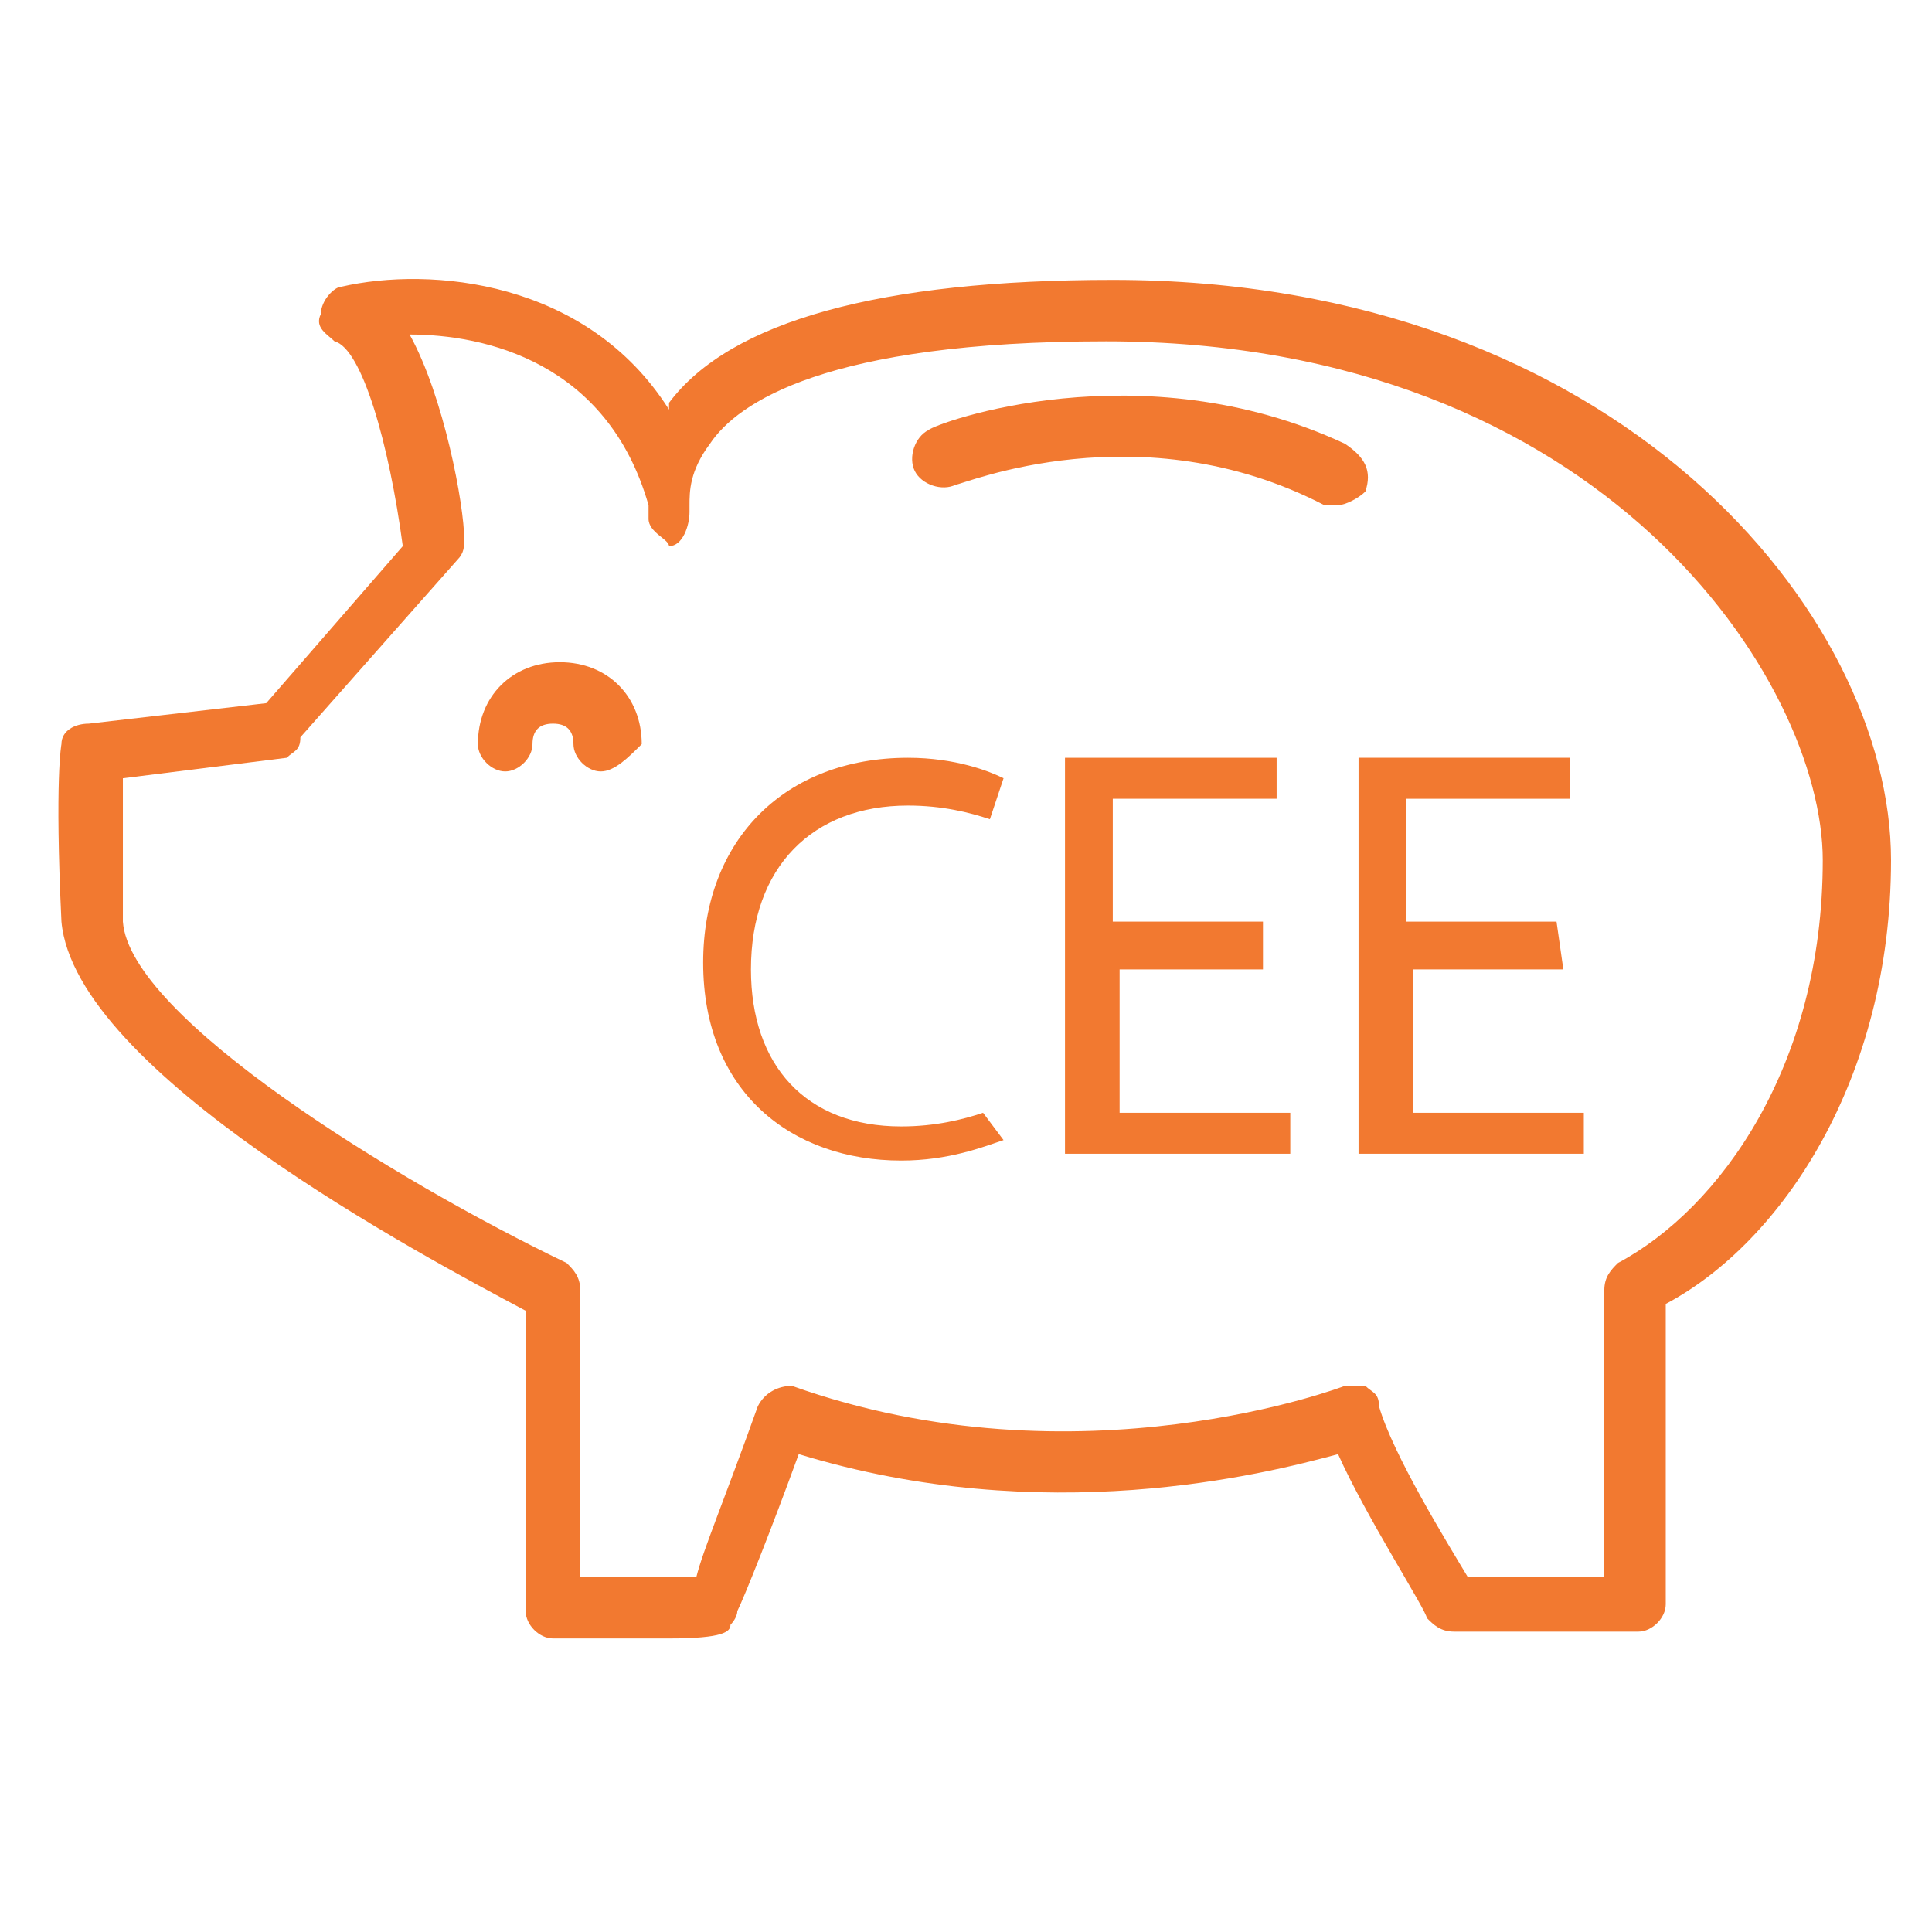 <?xml version="1.0" encoding="utf-8"?>
<!-- Generator: Adobe Illustrator 25.1.0, SVG Export Plug-In . SVG Version: 6.00 Build 0)  -->
<svg version="1.1" id="Calque_1" xmlns="http://www.w3.org/2000/svg" xmlns:xlink="http://www.w3.org/1999/xlink" x="0px" y="0px"
	 viewBox="0 0 28.3 28.3" style="enable-background:new 0 0 28.3 28.3;" xml:space="preserve">
<style type="text/css">
	.st0{fill:#F27930;}
</style>
<g>
	<g>
		<path class="st0" d="M14.7,16.7c-0.3,0.1-0.8,0.3-1.5,0.3c-1.6,0-2.9-1-2.9-2.9c0-1.8,1.2-3,3-3c0.7,0,1.2,0.2,1.4,0.3L14.5,12
			c-0.3-0.1-0.7-0.2-1.2-0.2c-1.4,0-2.3,0.9-2.3,2.4c0,1.4,0.8,2.3,2.2,2.3c0.5,0,0.9-0.1,1.2-0.2L14.7,16.7z"/>
		<path class="st0" d="M18.6,14.2h-2.2v2.1h2.5v0.6h-3.3v-5.8h3.1v0.6h-2.4v1.8h2.2v0.7H18.6z"/>
		<path class="st0" d="M22.9,14.2h-2.2v2.1h2.5v0.6h-3.3v-5.8H23v0.6h-2.4v1.8h2.2L22.9,14.2L22.9,14.2z"/>
	</g>
</g>
<g>
	<g>
		<path class="st0" d="M9.8,24c-0.4,0-0.9,0-1.7,0c-0.2,0-0.4-0.2-0.4-0.4v-4.4c-1.5-0.8-6.6-3.5-6.8-5.7c-0.1-2.1,0-2.6,0-2.6
			c0-0.2,0.2-0.3,0.4-0.3l2.6-0.3l2-2.3c-0.2-1.5-0.6-2.9-1-3C4.8,4.9,4.6,4.8,4.7,4.6c0-0.2,0.2-0.4,0.3-0.4C6.3,3.9,8.6,4.1,9.8,6
			c0,0,0,0,0-0.1c0.9-1.2,3.1-1.8,6.5-1.8c7.4,0,11.4,4.9,11.4,8.5c0,3.2-1.6,5.6-3.3,6.5v4.4c0,0.2-0.2,0.4-0.4,0.4h-2.7
			c-0.2,0-0.3-0.1-0.4-0.2c0-0.1-0.9-1.5-1.3-2.4c-1.1,0.3-4.3,1.1-7.9,0c-0.4,1.1-0.8,2.1-0.9,2.3c0,0.1-0.1,0.2-0.1,0.2
			C10.7,23.9,10.6,24,9.8,24z M10.1,23.4v0.1V23.4z M8.6,23.1c0.6,0,1.3,0,1.6,0c0.1-0.4,0.4-1.1,0.9-2.5c0.1-0.2,0.3-0.3,0.5-0.3
			c4.2,1.5,8.1,0,8.1,0c0.1,0,0.2,0,0.3,0c0.1,0.1,0.2,0.1,0.2,0.3c0.2,0.7,1,2,1.3,2.5h2v-4.2c0-0.2,0.1-0.3,0.2-0.4
			c1.5-0.8,3-2.9,3-5.9C26.7,10,23.5,5,16.2,5c-4.1,0-5.4,0.9-5.8,1.5c-0.3,0.4-0.3,0.7-0.3,0.9v0.1C10.1,7.7,10,8,9.8,8
			c0-0.1-0.3-0.2-0.3-0.4c0,0,0-0.1,0-0.2C8.9,5.3,7.1,4.9,6,4.9l0,0c0.5,0.9,0.8,2.5,0.8,3c0,0.1,0,0.2-0.1,0.3l-2.3,2.6
			c0,0.2-0.1,0.2-0.2,0.3l-2.4,0.3c0,0.3,0,0.9,0,2.1c0.1,1.4,4,3.8,6.5,5c0.1,0.1,0.2,0.2,0.2,0.4v4.2H8.6z"/>
	</g>
	<g>
		<path class="st0" d="M8.8,11.3c-0.2,0-0.4-0.2-0.4-0.4s-0.1-0.3-0.3-0.3s-0.3,0.1-0.3,0.3s-0.2,0.4-0.4,0.4
			c-0.2,0-0.4-0.2-0.4-0.4c0-0.7,0.5-1.2,1.2-1.2s1.2,0.5,1.2,1.2C9.2,11.1,9,11.3,8.8,11.3z"/>
	</g>
	<g>
		<path class="st0" d="M19.6,7.4c-0.1,0-0.1,0-0.2,0C16.7,6,14.1,7.1,14,7.1c-0.2,0.1-0.5,0-0.6-0.2s0-0.5,0.2-0.6
			c0.1-0.1,3.1-1.2,6.1,0.2C20,6.7,20.1,6.9,20,7.2C19.9,7.3,19.7,7.4,19.6,7.4z"/>
	</g>
</g>
</svg>
